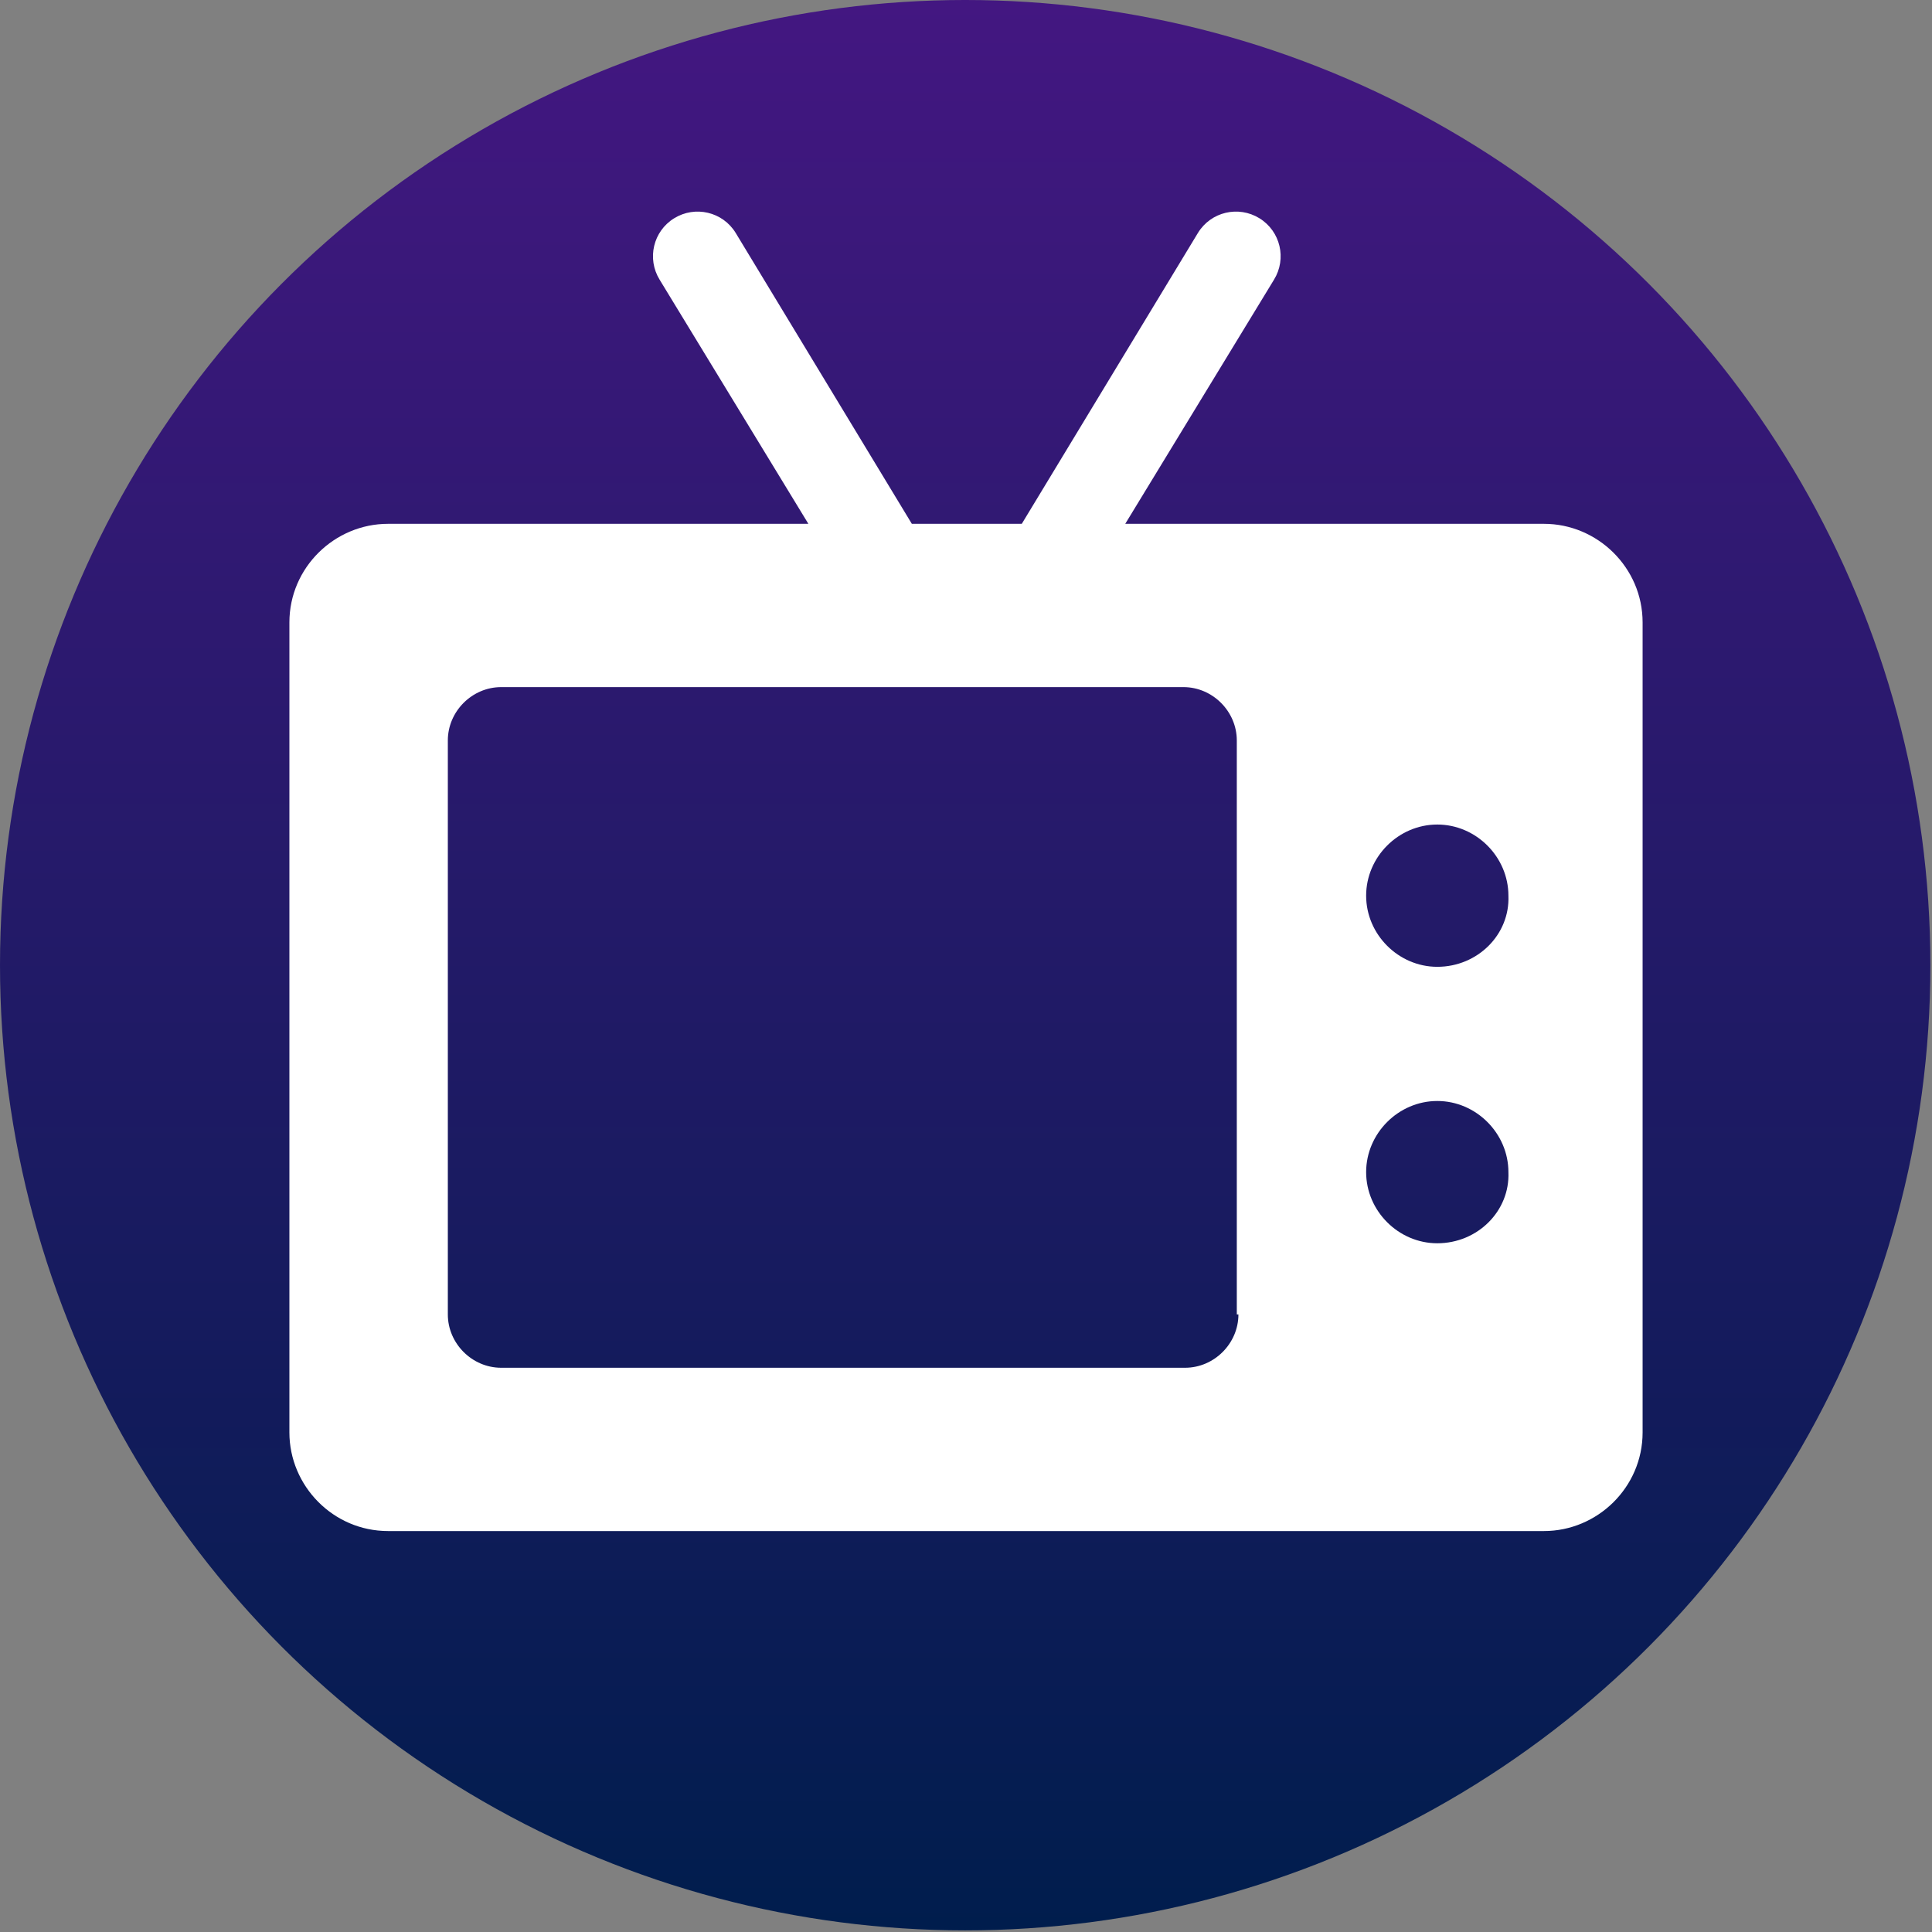 <?xml version="1.0" encoding="utf-8"?>
<!-- Generator: Adobe Illustrator 25.2.0, SVG Export Plug-In . SVG Version: 6.00 Build 0)  -->
<svg version="1.1" id="Layer_1" xmlns="http://www.w3.org/2000/svg" xmlns:xlink="http://www.w3.org/1999/xlink" x="0px" y="0px"
	 viewBox="0 0 119.5 119.5" style="enable-background:new 0 0 119.5 119.5;" xml:space="preserve">
<rect x="0" y="0" width="119.5" height="119.5" fill="#808080" stroke="none"/>
<style type="text/css">
	.st0{fill:url(#SVGID_1_);}
	.st1{fill:#FFFFFF;}
</style>
<g>
	
		<linearGradient id="SVGID_1_" gradientUnits="userSpaceOnUse" x1="768.447" y1="-1447.527" x2="887.904" y2="-1447.527" gradientTransform="matrix(0 1 -1 0 -1387.798 -768.447)">
		<stop  offset="1.198083e-07" style="stop-color:#431781"/>
		<stop  offset="1" style="stop-color:#001D4D"/>
	</linearGradient>
	<circle class="st0" cx="59.7" cy="59.7" r="59.7"/>
	<g>
		<g>
			<path class="st1" d="M95.5,32.4H69.6l9.2-15.1c0.8-1.3,0.4-3-0.9-3.8c-1.3-0.8-3-0.4-3.8,0.9l-10.9,18h-6.8l-10.9-18
				c-0.8-1.3-2.5-1.7-3.8-0.9c-1.3,0.8-1.7,2.5-0.9,3.8l9.2,15.1H24c-3.3,0-6.1,2.7-6.1,6.1v50.1c0,3.3,2.7,6.1,6.1,6.1h71.5
				c3.3,0,6.1-2.7,6.1-6.1V38.5C101.6,35.1,98.8,32.4,95.5,32.4z M76.6,81.3c0,1.8-1.5,3.3-3.3,3.3H31c-1.8,0-3.3-1.5-3.3-3.3V45.8
				c0-1.8,1.5-3.3,3.3-3.3h42.2c1.8,0,3.3,1.5,3.3,3.3V81.3z M88.9,76.9c-2.4,0-4.4-2-4.4-4.4c0-2.4,2-4.4,4.4-4.4
				c2.4,0,4.4,2,4.4,4.4C93.4,74.9,91.4,76.9,88.9,76.9z M88.9,59.8c-2.4,0-4.4-2-4.4-4.4c0-2.4,2-4.4,4.4-4.4c2.4,0,4.4,2,4.4,4.4
				C93.4,57.8,91.4,59.8,88.9,59.8z"/>
		</g>
	</g>
</g>
</svg>

